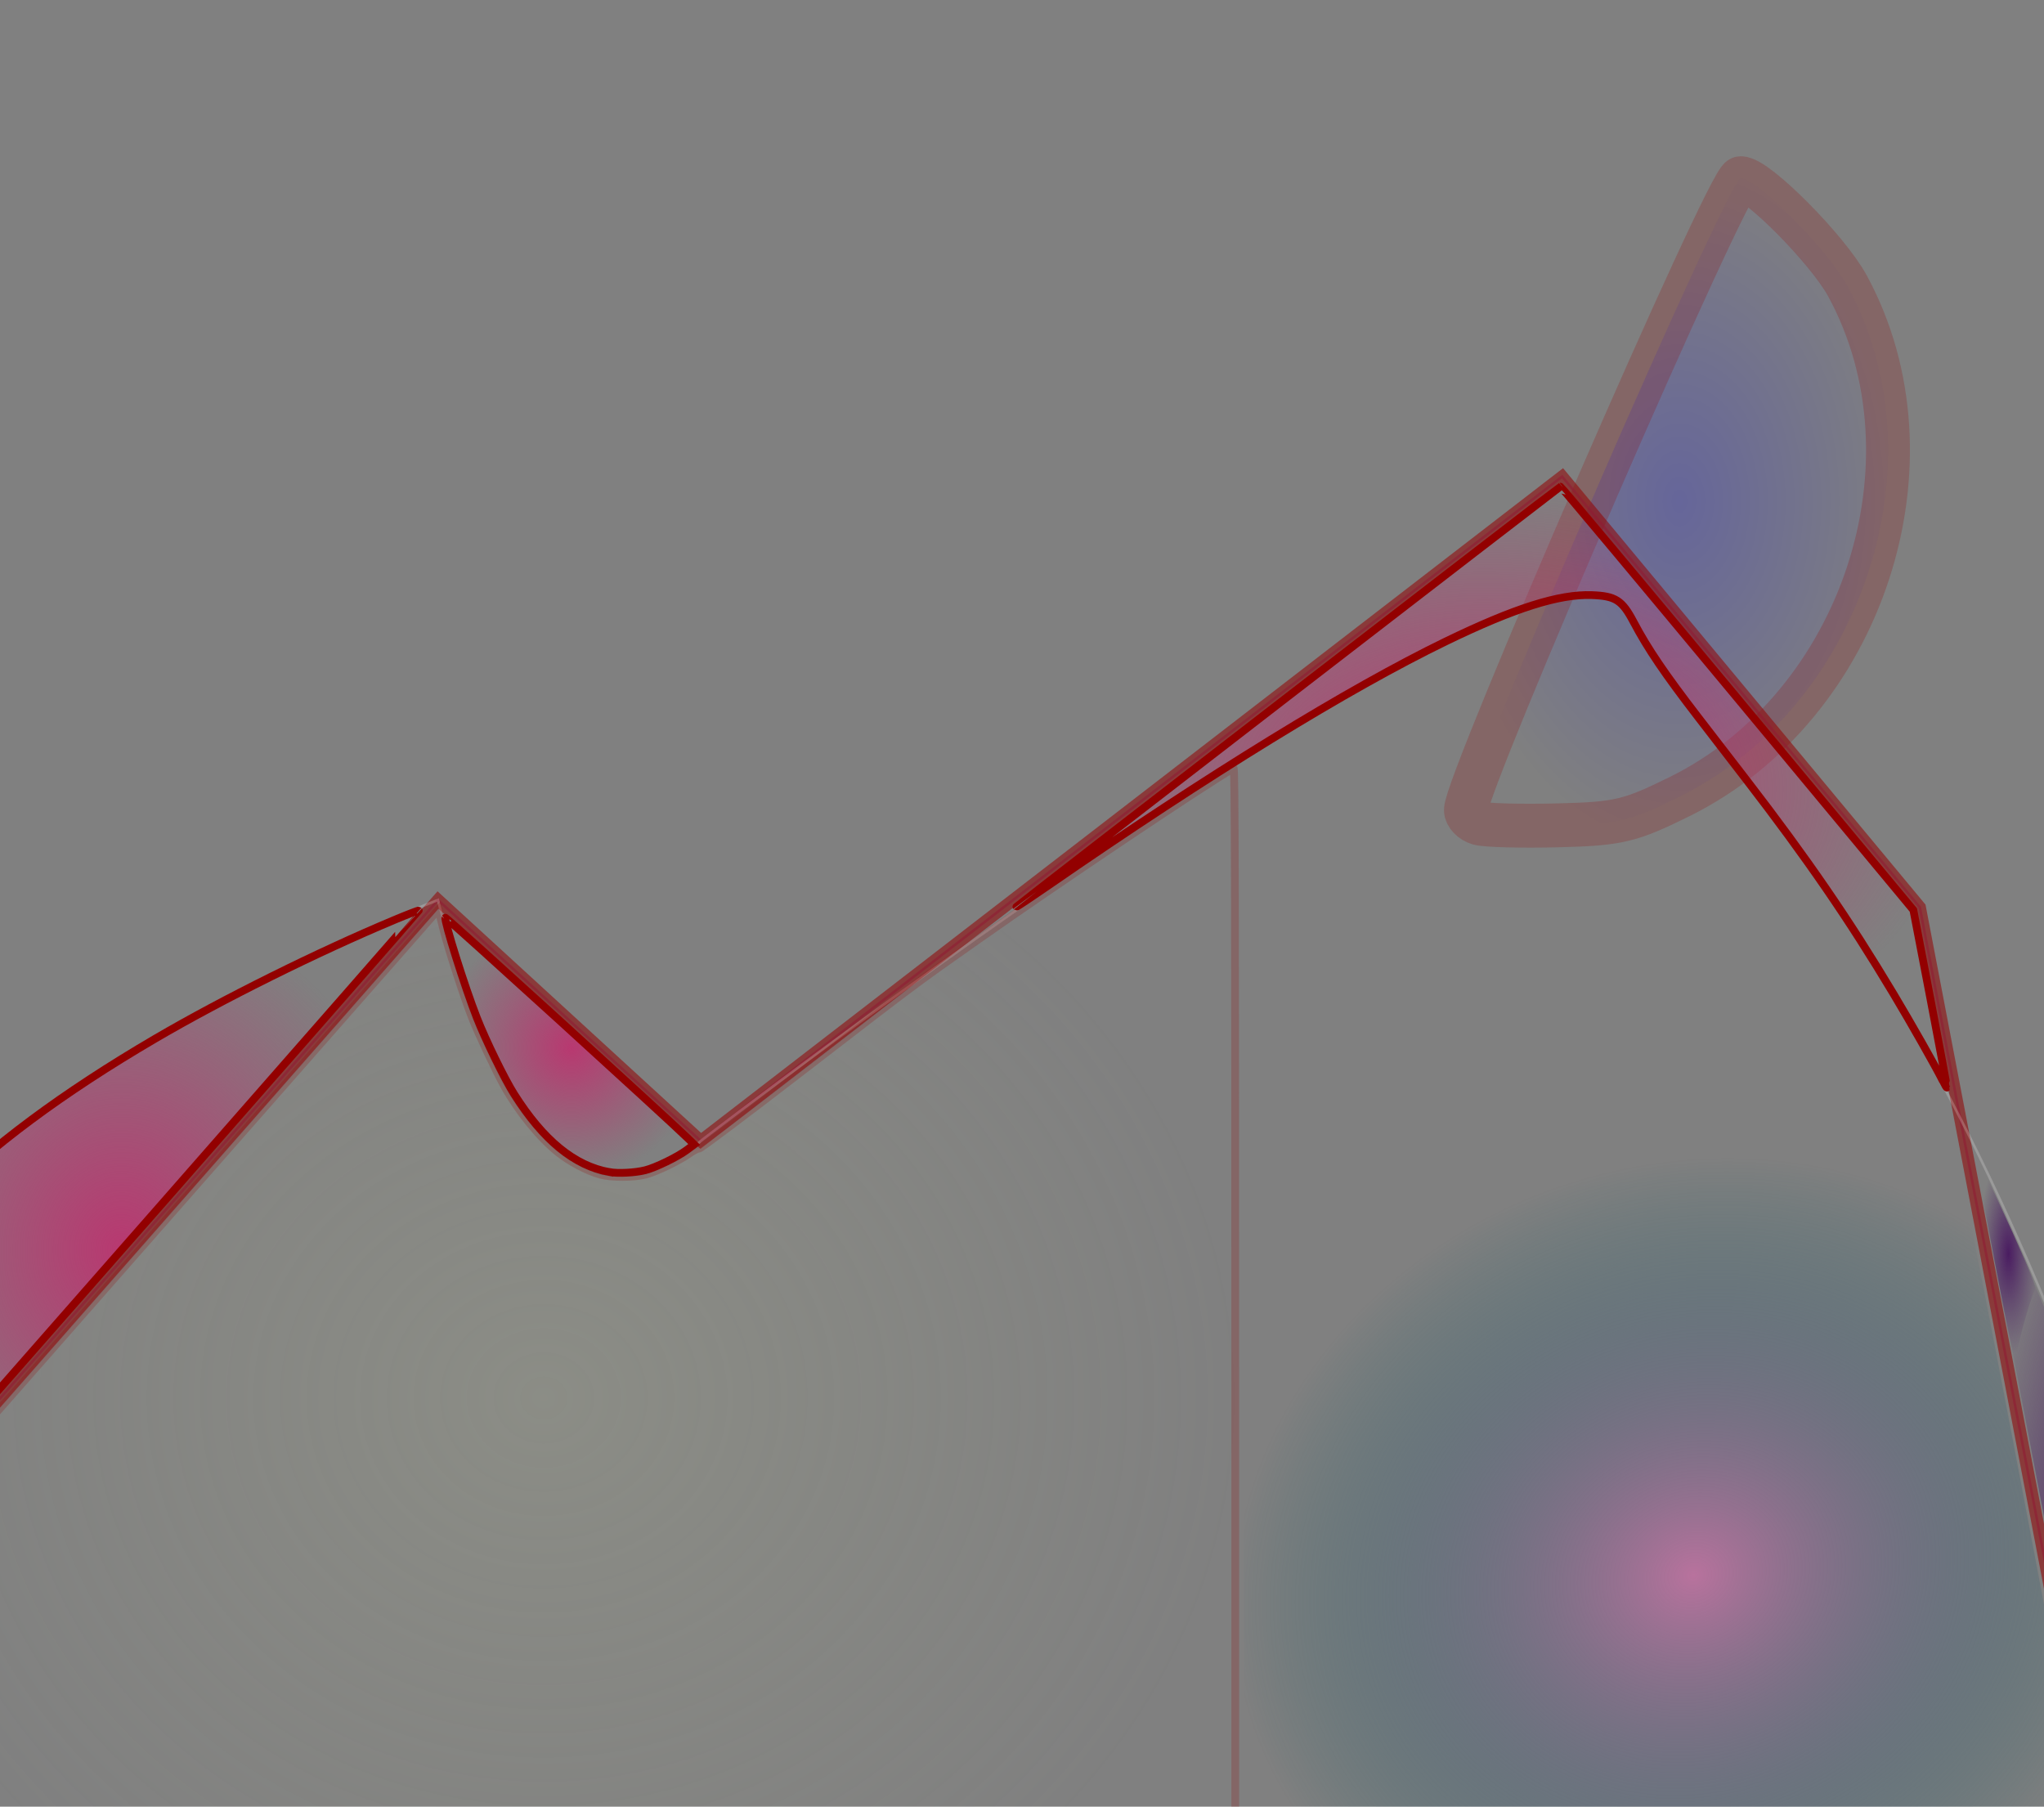 <?xml version="1.0" encoding="UTF-8" standalone="no"?>
<svg
   xmlns:dc="http://purl.org/dc/elements/1.1/"
   xmlns:cc="http://creativecommons.org/ns#"
   xmlns:rdf="http://www.w3.org/1999/02/22-rdf-syntax-ns#"
   xmlns:svg="http://www.w3.org/2000/svg"
   xmlns="http://www.w3.org/2000/svg"
   xmlns:xlink="http://www.w3.org/1999/xlink"
   xmlns:sodipodi="http://sodipodi.sourceforge.net/DTD/sodipodi-0.dtd"
   xmlns:inkscape="http://www.inkscape.org/namespaces/inkscape"
   width="211.677mm"
   height="187.089mm"
   viewBox="0 0 211.677 187.089"
   version="1.1"
   id="svg856"
   inkscape:version="1.0.2-2 (e86c870879, 2021-01-15)"
   sodipodi:docname="mountain-bg.svg">
  <rect x="0" y="0" width="211.677" height="187.089" fill="#808080" stroke="none"/>
  <defs
     id="defs850">
    <linearGradient
       inkscape:collect="always"
       id="linearGradient1021">
      <stop
         style="stop-color:#4a1c61;stop-opacity:1;"
         offset="0"
         id="stop1017" />
      <stop
         style="stop-color:#4a1c61;stop-opacity:0;"
         offset="1"
         id="stop1019" />
    </linearGradient>
    <linearGradient
       inkscape:collect="always"
       id="linearGradient1011">
      <stop
         style="stop-color:#4a1c61;stop-opacity:1;"
         offset="0"
         id="stop1007" />
      <stop
         style="stop-color:#4a1c61;stop-opacity:0;"
         offset="1"
         id="stop1009" />
    </linearGradient>
    <linearGradient
       inkscape:collect="always"
       id="linearGradient993">
      <stop
         style="stop-color:#0000ff;stop-opacity:1;"
         offset="0"
         id="stop989" />
      <stop
         style="stop-color:#0000ff;stop-opacity:0;"
         offset="1"
         id="stop991" />
    </linearGradient>
    <linearGradient
       inkscape:collect="always"
       id="linearGradient969">
      <stop
         style="stop-color:#b8bf9d;stop-opacity:1;"
         offset="0"
         id="stop965" />
      <stop
         style="stop-color:#b8bf9d;stop-opacity:0;"
         offset="1"
         id="stop967" />
    </linearGradient>
    <linearGradient
       inkscape:collect="always"
       id="linearGradient961">
      <stop
         style="stop-color:#b8729d;stop-opacity:1"
         offset="0"
         id="stop957" />
      <stop
         style="stop-color:#005761;stop-opacity:0"
         offset="1"
         id="stop959" />
    </linearGradient>
    <linearGradient
       inkscape:collect="always"
       id="linearGradient941">
      <stop
         style="stop-color:#b83870;stop-opacity:1;"
         offset="0"
         id="stop937" />
      <stop
         style="stop-color:#b83870;stop-opacity:0;"
         offset="1"
         id="stop939" />
    </linearGradient>
    <linearGradient
       inkscape:collect="always"
       id="linearGradient933">
      <stop
         style="stop-color:#b83870;stop-opacity:1;"
         offset="0"
         id="stop929" />
      <stop
         style="stop-color:#b83870;stop-opacity:0;"
         offset="1"
         id="stop931" />
    </linearGradient>
    <linearGradient
       inkscape:collect="always"
       id="linearGradient881">
      <stop
         style="stop-color:#b83870;stop-opacity:1;"
         offset="0"
         id="stop877" />
      <stop
         style="stop-color:#b83870;stop-opacity:0;"
         offset="1"
         id="stop879" />
    </linearGradient>
    <radialGradient
       inkscape:collect="always"
       xlink:href="#linearGradient881"
       id="radialGradient883"
       cx="47.555"
       cy="892.074"
       fx="47.555"
       fy="892.074"
       r="117.581"
       gradientTransform="matrix(0.265,0,0,0.304,5e-7,-141.752)"
       gradientUnits="userSpaceOnUse" />
    <radialGradient
       inkscape:collect="always"
       xlink:href="#linearGradient933"
       id="radialGradient935"
       cx="223.397"
       cy="811.182"
       fx="223.397"
       fy="811.182"
       r="50.653"
       gradientTransform="matrix(0.265,0,0,0.269,5e-7,-109.733)"
       gradientUnits="userSpaceOnUse" />
    <radialGradient
       inkscape:collect="always"
       xlink:href="#linearGradient941"
       id="radialGradient943"
       cx="580.153"
       cy="710.162"
       fx="580.153"
       fy="710.162"
       r="183.409"
       gradientTransform="matrix(0.265,0,0,0.172,5e-7,-40.441)"
       gradientUnits="userSpaceOnUse" />
    <radialGradient
       inkscape:collect="always"
       xlink:href="#linearGradient961"
       id="radialGradient963"
       cx="664.059"
       cy="982.967"
       fx="664.059"
       fy="982.967"
       r="182.652"
       gradientTransform="matrix(0.251,-0.083,0.073,0.222,-63.074,0.036)"
       gradientUnits="userSpaceOnUse" />
    <radialGradient
       inkscape:collect="always"
       xlink:href="#linearGradient969"
       id="radialGradient971"
       cx="212.518"
       cy="948.029"
       fx="212.518"
       fy="948.029"
       r="272.485"
       gradientTransform="matrix(0.265,0,0,0.24,5e-7,-82.763)"
       gradientUnits="userSpaceOnUse" />
    <radialGradient
       inkscape:collect="always"
       xlink:href="#linearGradient993"
       id="radialGradient995"
       cx="565.019"
       cy="261.356"
       fx="565.019"
       fy="261.356"
       r="91.259"
       gradientTransform="matrix(0.265,0,0,0.392,24.19,-50.538)"
       gradientUnits="userSpaceOnUse" />
    <radialGradient
       inkscape:collect="always"
       xlink:href="#linearGradient1011"
       id="radialGradient1013"
       cx="820.67"
       cy="1037.275"
       fx="820.67"
       fy="1037.275"
       r="47.133"
       gradientTransform="matrix(0.265,0,0,1.019,5e-7,-889.41)"
       gradientUnits="userSpaceOnUse" />
    <radialGradient
       inkscape:collect="always"
       xlink:href="#linearGradient1021"
       id="radialGradient1023"
       cx="784.886"
       cy="894.25"
       fx="784.886"
       fy="894.25"
       r="11.702"
       gradientTransform="matrix(0.265,0,0,0.903,5e-7,-677.675)"
       gradientUnits="userSpaceOnUse" />
    <clipPath
       clipPathUnits="userSpaceOnUse"
       id="clipPath1027">
      <rect
         style="opacity:1;fill:none;fill-opacity:1;stroke:#936d00;stroke-width:0;stroke-miterlimit:4;stroke-dasharray:none;stroke-dashoffset:0;stroke-opacity:0.677"
         id="rect1029"
         width="211.677"
         height="187.089"
         x="5e-07"
         y="5e-07" />
    </clipPath>
    <clipPath
       clipPathUnits="userSpaceOnUse"
       id="clipPath1031">
      <rect
         style="opacity:1;fill:none;fill-opacity:1;stroke:#936d00;stroke-width:0;stroke-miterlimit:4;stroke-dasharray:none;stroke-dashoffset:0;stroke-opacity:0.677"
         id="rect1033"
         width="211.677"
         height="187.089"
         x="5e-07"
         y="5e-07" />
    </clipPath>
    <clipPath
       clipPathUnits="userSpaceOnUse"
       id="clipPath1035">
      <rect
         style="opacity:1;fill:none;fill-opacity:1;stroke:#936d00;stroke-width:0;stroke-miterlimit:4;stroke-dasharray:none;stroke-dashoffset:0;stroke-opacity:0.677"
         id="rect1037"
         width="211.677"
         height="187.089"
         x="5e-07"
         y="5e-07" />
    </clipPath>
    <clipPath
       clipPathUnits="userSpaceOnUse"
       id="clipPath1039">
      <rect
         style="opacity:1;fill:none;fill-opacity:1;stroke:#936d00;stroke-width:0;stroke-miterlimit:4;stroke-dasharray:none;stroke-dashoffset:0;stroke-opacity:0.677"
         id="rect1041"
         width="211.677"
         height="187.089"
         x="5e-07"
         y="5e-07" />
    </clipPath>
    <clipPath
       clipPathUnits="userSpaceOnUse"
       id="clipPath1043">
      <rect
         style="opacity:1;fill:none;fill-opacity:1;stroke:#936d00;stroke-width:0;stroke-miterlimit:4;stroke-dasharray:none;stroke-dashoffset:0;stroke-opacity:0.677"
         id="rect1045"
         width="211.677"
         height="187.089"
         x="5e-07"
         y="5e-07" />
    </clipPath>
    <clipPath
       clipPathUnits="userSpaceOnUse"
       id="clipPath1047">
      <rect
         style="opacity:1;fill:none;fill-opacity:1;stroke:#936d00;stroke-width:0;stroke-miterlimit:4;stroke-dasharray:none;stroke-dashoffset:0;stroke-opacity:0.677"
         id="rect1049"
         width="211.677"
         height="187.089"
         x="5e-07"
         y="5e-07" />
    </clipPath>
    <clipPath
       clipPathUnits="userSpaceOnUse"
       id="clipPath1051">
      <rect
         style="opacity:1;fill:none;fill-opacity:1;stroke:#936d00;stroke-width:0;stroke-miterlimit:4;stroke-dasharray:none;stroke-dashoffset:0;stroke-opacity:0.677"
         id="rect1053"
         width="211.677"
         height="187.089"
         x="5e-07"
         y="5e-07" />
    </clipPath>
    <clipPath
       clipPathUnits="userSpaceOnUse"
       id="clipPath1055">
      <rect
         style="opacity:1;fill:none;fill-opacity:1;stroke:#936d00;stroke-width:0;stroke-miterlimit:4;stroke-dasharray:none;stroke-dashoffset:0;stroke-opacity:0.677"
         id="rect1057"
         width="211.677"
         height="187.089"
         x="5e-07"
         y="5e-07" />
    </clipPath>
    <clipPath
       clipPathUnits="userSpaceOnUse"
       id="clipPath1059">
      <rect
         style="opacity:1;fill:none;fill-opacity:1;stroke:#936d00;stroke-width:0;stroke-miterlimit:4;stroke-dasharray:none;stroke-dashoffset:0;stroke-opacity:0.677"
         id="rect1061"
         width="211.677"
         height="187.089"
         x="5e-07"
         y="5e-07" />
    </clipPath>
    <clipPath
       clipPathUnits="userSpaceOnUse"
       id="clipPath1063">
      <rect
         style="opacity:1;fill:none;fill-opacity:1;stroke:#936d00;stroke-width:0;stroke-miterlimit:4;stroke-dasharray:none;stroke-dashoffset:0;stroke-opacity:0.677"
         id="rect1065"
         width="211.677"
         height="187.089"
         x="5e-07"
         y="5e-07" />
    </clipPath>
  </defs>
  <sodipodi:namedview
     id="base"
     pagecolor="#3e3e3e"
     bordercolor="#666666"
     borderopacity="1.0"
     inkscape:pageopacity="0"
     inkscape:pageshadow="2"
     inkscape:zoom="1.979899"
     inkscape:cx="622.967"
     inkscape:cy="206.05856"
     inkscape:document-units="mm"
     inkscape:current-layer="svg856"
     inkscape:document-rotation="0"
     showgrid="false"
     fit-margin-top="0"
     fit-margin-left="0"
     fit-margin-right="0"
     fit-margin-bottom="0"
     inkscape:window-width="1549"
     inkscape:window-height="1030"
     inkscape:window-x="160"
     inkscape:window-y="0"
     inkscape:window-maximized="0" />
  <path
     style="opacity:0.205;fill:url(#radialGradient995);fill-opacity:1;stroke:#930000;stroke-width:4.543;stroke-opacity:1"
     d="m 153.134,85.254 c -0.728,-0.213 -1.323,-0.832 -1.323,-1.376 0,-2.869 27.212,-65.424 28.46,-65.424 1.673,0 9.01,7.399 11.045,11.139 9.906,18.2 1.584,43.526 -17.381,52.899 -5.137,2.539 -6.313,2.817 -12.573,2.975 -3.798,0.096 -7.501,-2.6e-4 -8.229,-0.213 z"
     id="path987"
     clip-path="url(#clipPath1063)" />
  <path
     style="color:#000000;font-style:normal;font-variant:normal;font-weight:normal;font-stretch:normal;font-size:medium;line-height:normal;font-family:sans-serif;font-variant-ligatures:normal;font-variant-position:normal;font-variant-caps:normal;font-variant-numeric:normal;font-variant-alternates:normal;font-variant-east-asian:normal;font-feature-settings:normal;font-variation-settings:normal;text-indent:0;text-align:start;text-decoration:none;text-decoration-line:none;text-decoration-style:solid;text-decoration-color:#000000;letter-spacing:normal;word-spacing:normal;text-transform:none;writing-mode:lr-tb;direction:ltr;text-orientation:mixed;dominant-baseline:auto;baseline-shift:baseline;text-anchor:start;white-space:normal;shape-padding:0;shape-margin:0;inline-size:0;clip-rule:nonzero;display:inline;overflow:visible;visibility:visible;opacity:0.545;isolation:auto;mix-blend-mode:normal;color-interpolation:sRGB;color-interpolation-filters:linearRGB;solid-color:#000000;solid-opacity:1;vector-effect:none;fill:#8c3870;fill-opacity:1;fill-rule:nonzero;stroke:#930000;stroke-linecap:butt;stroke-linejoin:miter;stroke-miterlimit:4;stroke-dasharray:none;stroke-dashoffset:0;stroke-opacity:1;color-rendering:auto;image-rendering:auto;shape-rendering:auto;text-rendering:auto;enable-background:accumulate;stop-color:#000000;stop-opacity:1"
     d="M 161.795,49.17 72.578,117.972 45.348,93.01 l -0.09,0.102 -65.807,74.883 3.691,32.459 239.27,16.109 -23.473,-122.666 z m -0.041,0.365 36.938,44.477 23.396,122.264 -238.707,-16.07 -3.654,-32.125 65.641,-74.691 27.197,24.93 z"
     id="path833"
     clip-path="url(#clipPath1059)" />
  <path
     style="color:#000000;font-style:normal;font-variant:normal;font-weight:normal;font-stretch:normal;font-size:medium;line-height:normal;font-family:sans-serif;font-variant-ligatures:normal;font-variant-position:normal;font-variant-caps:normal;font-variant-numeric:normal;font-variant-alternates:normal;font-variant-east-asian:normal;font-feature-settings:normal;font-variation-settings:normal;text-indent:0;text-align:start;text-decoration:none;text-decoration-line:none;text-decoration-style:solid;text-decoration-color:#000000;letter-spacing:normal;word-spacing:normal;text-transform:none;writing-mode:lr-tb;direction:ltr;text-orientation:mixed;dominant-baseline:auto;baseline-shift:baseline;text-anchor:start;white-space:normal;shape-padding:0;shape-margin:0;inline-size:0;clip-rule:nonzero;display:inline;overflow:visible;visibility:visible;opacity:0.205;isolation:auto;mix-blend-mode:normal;color-interpolation:sRGB;color-interpolation-filters:linearRGB;solid-color:#000000;solid-opacity:1;vector-effect:none;fill:#ffffff;fill-opacity:1;fill-rule:nonzero;stroke:none;stroke-linecap:butt;stroke-linejoin:miter;stroke-miterlimit:4;stroke-dasharray:none;stroke-dashoffset:0;stroke-opacity:1;color-rendering:auto;image-rendering:auto;shape-rendering:auto;text-rendering:auto;enable-background:accumulate;stop-color:#000000;stop-opacity:1"
     d="m 162.477,61.801 c -3.113,0.51 -7.163,2.023 -11.828,4.24 -9.331,4.435 -21.121,11.69 -32.699,19.393 C 94.793,100.839 72.49,118.041 72.49,118.041 l -0.008,0.006 -0.006,0.006 c 0,0 -4.119,4.295 -9.521,3.363 -2.701,-0.466 -5.74,-2.234 -8.773,-6.537 -3.033,-4.303 -6.052,-11.14 -8.695,-21.713 l -0.037,-0.145 -0.139,0.053 c 0,0 -14.562,5.485 -29.598,14.279 -7.518,4.397 -15.156,9.621 -21.156,15.408 -6,5.787 -10.367,12.14 -11.318,18.799 -3.784,26.485 -0.109,58.783 -0.109,58.783 l 0.014,0.109 239.098,16.098 -0.012,-0.002 c 0,0 1.226,0.194 2.701,-0.52 1.475,-0.713 3.203,-2.334 4.25,-5.904 2.095,-7.141 1.515,-22.086 -9.072,-53.469 -10.587,-31.383 -21.745,-51.05 -31.105,-64.666 -9.361,-13.616 -16.92,-21.185 -20.305,-28.33 -0.442,-0.932 -1.228,-1.533 -2.283,-1.826 -1.055,-0.293 -2.381,-0.288 -3.938,-0.033 z m 0.043,0.262 c 1.534,-0.251 2.823,-0.252 3.822,0.025 0.999,0.277 1.706,0.822 2.115,1.686 3.419,7.218 10.979,14.767 20.328,28.365 9.349,13.599 20.493,33.24 31.072,64.602 10.58,31.361 11.131,46.278 9.068,53.311 -1.031,3.516 -2.704,5.06 -4.111,5.74 -1.407,0.68 -2.543,0.496 -2.543,0.496 h -0.006 L -16.617,200.205 c -0.036,-0.321 -3.64,-32.308 0.117,-58.607 0.939,-6.57 5.263,-12.88 11.24,-18.645 5.977,-5.765 13.601,-10.98 21.107,-15.371 14.902,-8.717 29.21,-14.123 29.422,-14.203 2.639,10.501 5.651,17.331 8.697,21.652 3.062,4.343 6.164,6.167 8.943,6.646 5.559,0.958 9.758,-3.441 9.758,-3.441 l -0.016,0.014 c 0,0 22.298,-17.197 45.443,-32.596 11.573,-7.7 23.36,-14.949 32.668,-19.373 4.654,-2.212 8.689,-3.716 11.756,-4.219 z"
     id="path839"
     clip-path="url(#clipPath1055)" />
  <path
     style="opacity:1;fill:url(#radialGradient935);fill-opacity:1;stroke:#930000;stroke-width:0.803;stroke-opacity:1"
     d="m 63.097,121.373 c -3.603,-0.645 -6.837,-3.296 -9.857,-8.079 -0.994,-1.575 -2.926,-5.53 -3.85,-7.884 -1.257,-3.203 -3.395,-9.993 -3.267,-10.377 0.038,-0.115 23.005,20.78 25.198,22.925 l 0.571,0.559 -0.772,0.572 c -0.996,0.739 -3.208,1.815 -4.295,2.09 -1.062,0.269 -2.804,0.36 -3.728,0.194 z"
     id="path873"
     clip-path="url(#clipPath1051)" />
  <path
     style="opacity:1;fill:url(#radialGradient883);fill-opacity:1;stroke:#930000;stroke-width:0.803;stroke-opacity:1"
     d="m -18.004,161.064 c 0.202,-7.228 1.023,-16.737 1.772,-20.508 2.088,-10.515 13.106,-21.767 32.324,-33.009 6.997,-4.093 16.813,-8.965 24.767,-12.292 1.348,-0.564 2.476,-0.999 2.507,-0.968 0.042,0.042 -49.683,56.723 -59.99,68.381 l -1.472,1.665 z"
     id="path875"
     clip-path="url(#clipPath1047)" />
  <path
     style="opacity:0.205;fill:url(#radialGradient971);fill-opacity:1;stroke:#930000;stroke-width:0.803;stroke-opacity:1"
     d="m 114.425,208.478 c -12.511,-0.856 -129.608,-8.746 -129.793,-8.745 -0.055,2.6e-4 -0.099,-8.163 -0.097,-18.14 l 0.003,-18.141 30.432,-34.625 30.432,-34.625 0.488,1.951 c 0.51,2.037 2.133,7.052 2.99,9.234 0.654,1.667 2.527,5.641 3.353,7.113 1.471,2.625 3.611,5.263 5.519,6.807 1.236,1 3.075,1.972 4.422,2.338 1.138,0.309 3.471,0.305 4.677,-0.008 1.123,-0.292 3.387,-1.376 4.504,-2.156 0.482,-0.337 0.959,-0.581 1.059,-0.542 0.106,0.041 4.609,-3.344 10.772,-8.098 11.883,-9.166 11.594,-8.95 18.227,-13.616 8.484,-5.968 22.584,-15.43 26.342,-17.678 0.134,-0.08 0.167,12.927 0.167,64.854 v 64.954 l -0.568,-0.016 c -0.312,-0.008 -6.13,-0.396 -12.929,-0.862 z"
     id="path945"
     clip-path="url(#clipPath1043)" />
  <path
     style="opacity:1;fill:url(#radialGradient963);fill-opacity:1;stroke:#930000;stroke-width:0;stroke-miterlimit:4;stroke-dasharray:none;stroke-dashoffset:0;stroke-opacity:1"
     d="m 171.247,212.078 c -23.022,-1.595 -41.983,-3.026 -42.136,-3.179 -0.464,-45.604 -0.355,-80.354 -0.401,-129.437 l 5.912,-3.658 c 9.709,-6.007 23.793,-12.591 27.999,-13.089 3.39,-0.401 3.911,-0.262 5.021,1.346 0.681,0.987 5.385,7.407 10.452,14.267 10.365,14.032 17.179,24.319 21.278,32.128 2.636,5.02 3.244,7.756 11.851,53.295 4.99,26.402 9.247,48.768 9.46,49.704 0.365,1.605 0.164,1.696 -3.596,1.613 -2.191,-0.049 -22.819,-1.394 -45.841,-2.989 z"
     id="path955"
     sodipodi:nodetypes="sccsssssssss"
     clip-path="url(#clipPath1039)" />
  <path
     style="opacity:1;fill:url(#radialGradient943);fill-opacity:1;stroke:#930000;stroke-width:0.803;stroke-opacity:1"
     d="m 201.214,111.96 c -0.783,-1.56 -3.279,-5.963 -5.138,-9.067 -4.594,-7.669 -8.915,-13.956 -15.201,-22.117 -1.529,-1.984 -3.776,-4.901 -4.994,-6.481 -3.464,-4.495 -5.249,-7.126 -6.694,-9.866 -1.198,-2.274 -1.877,-2.713 -4.329,-2.803 -3.387,-0.124 -8.002,1.339 -15.119,4.791 -10.054,4.877 -24.493,13.747 -41.31,25.378 -1.717,1.187 -3.144,2.137 -3.171,2.11 -0.047,-0.047 56.126,-43.42 56.342,-43.504 0.057,-0.022 8.303,9.832 18.325,21.897 l 18.222,21.937 1.763,9.169 c 0.97,5.043 1.741,9.192 1.713,9.22 -0.028,0.028 -0.212,-0.271 -0.41,-0.664 z"
     id="path871"
     clip-path="url(#clipPath1035)" />
  <path
     style="opacity:1;fill:url(#radialGradient1013);fill-opacity:1;stroke:#936d00;stroke-width:0;stroke-miterlimit:4;stroke-dasharray:none;stroke-dashoffset:0;stroke-opacity:0.677"
     d="m 213.804,168.216 c -5.035,-26.349 -9.148,-48.028 -9.139,-48.175 0.019,-0.332 1.94,3.645 4.066,8.419 8.01,17.986 15.644,40.78 18.889,56.402 1.547,7.449 1.985,11.159 1.986,16.83 5.3e-4,5.683 -0.357,7.807 -1.788,10.633 -1.057,2.085 -3.09,3.8 -4.507,3.8 -0.255,0 -2.858,-13.114 -9.507,-47.908 z"
     id="path1005"
     clip-path="url(#clipPath1031)" />
  <path
     style="opacity:1;fill:url(#radialGradient1023);fill-opacity:1;stroke:#936d00;stroke-width:0;stroke-miterlimit:4;stroke-dasharray:none;stroke-dashoffset:0;stroke-opacity:0.677"
     d="m 206.606,130.828 c -2.395,-12.59 -2.239,-11.615 -1.707,-10.658 0.624,1.123 3.418,7.131 4.799,10.32 1.143,2.641 1.194,2.82 0.942,3.325 -0.42,0.842 -1.635,5.179 -1.669,5.962 -0.017,0.389 -0.089,0.708 -0.159,0.709 -0.07,5.3e-4 -0.155,0.141 -0.189,0.312 -0.034,0.171 -0.941,-4.315 -2.017,-9.969 z"
     id="path1015"
     clip-path="url(#clipPath1027)" />
</svg>
